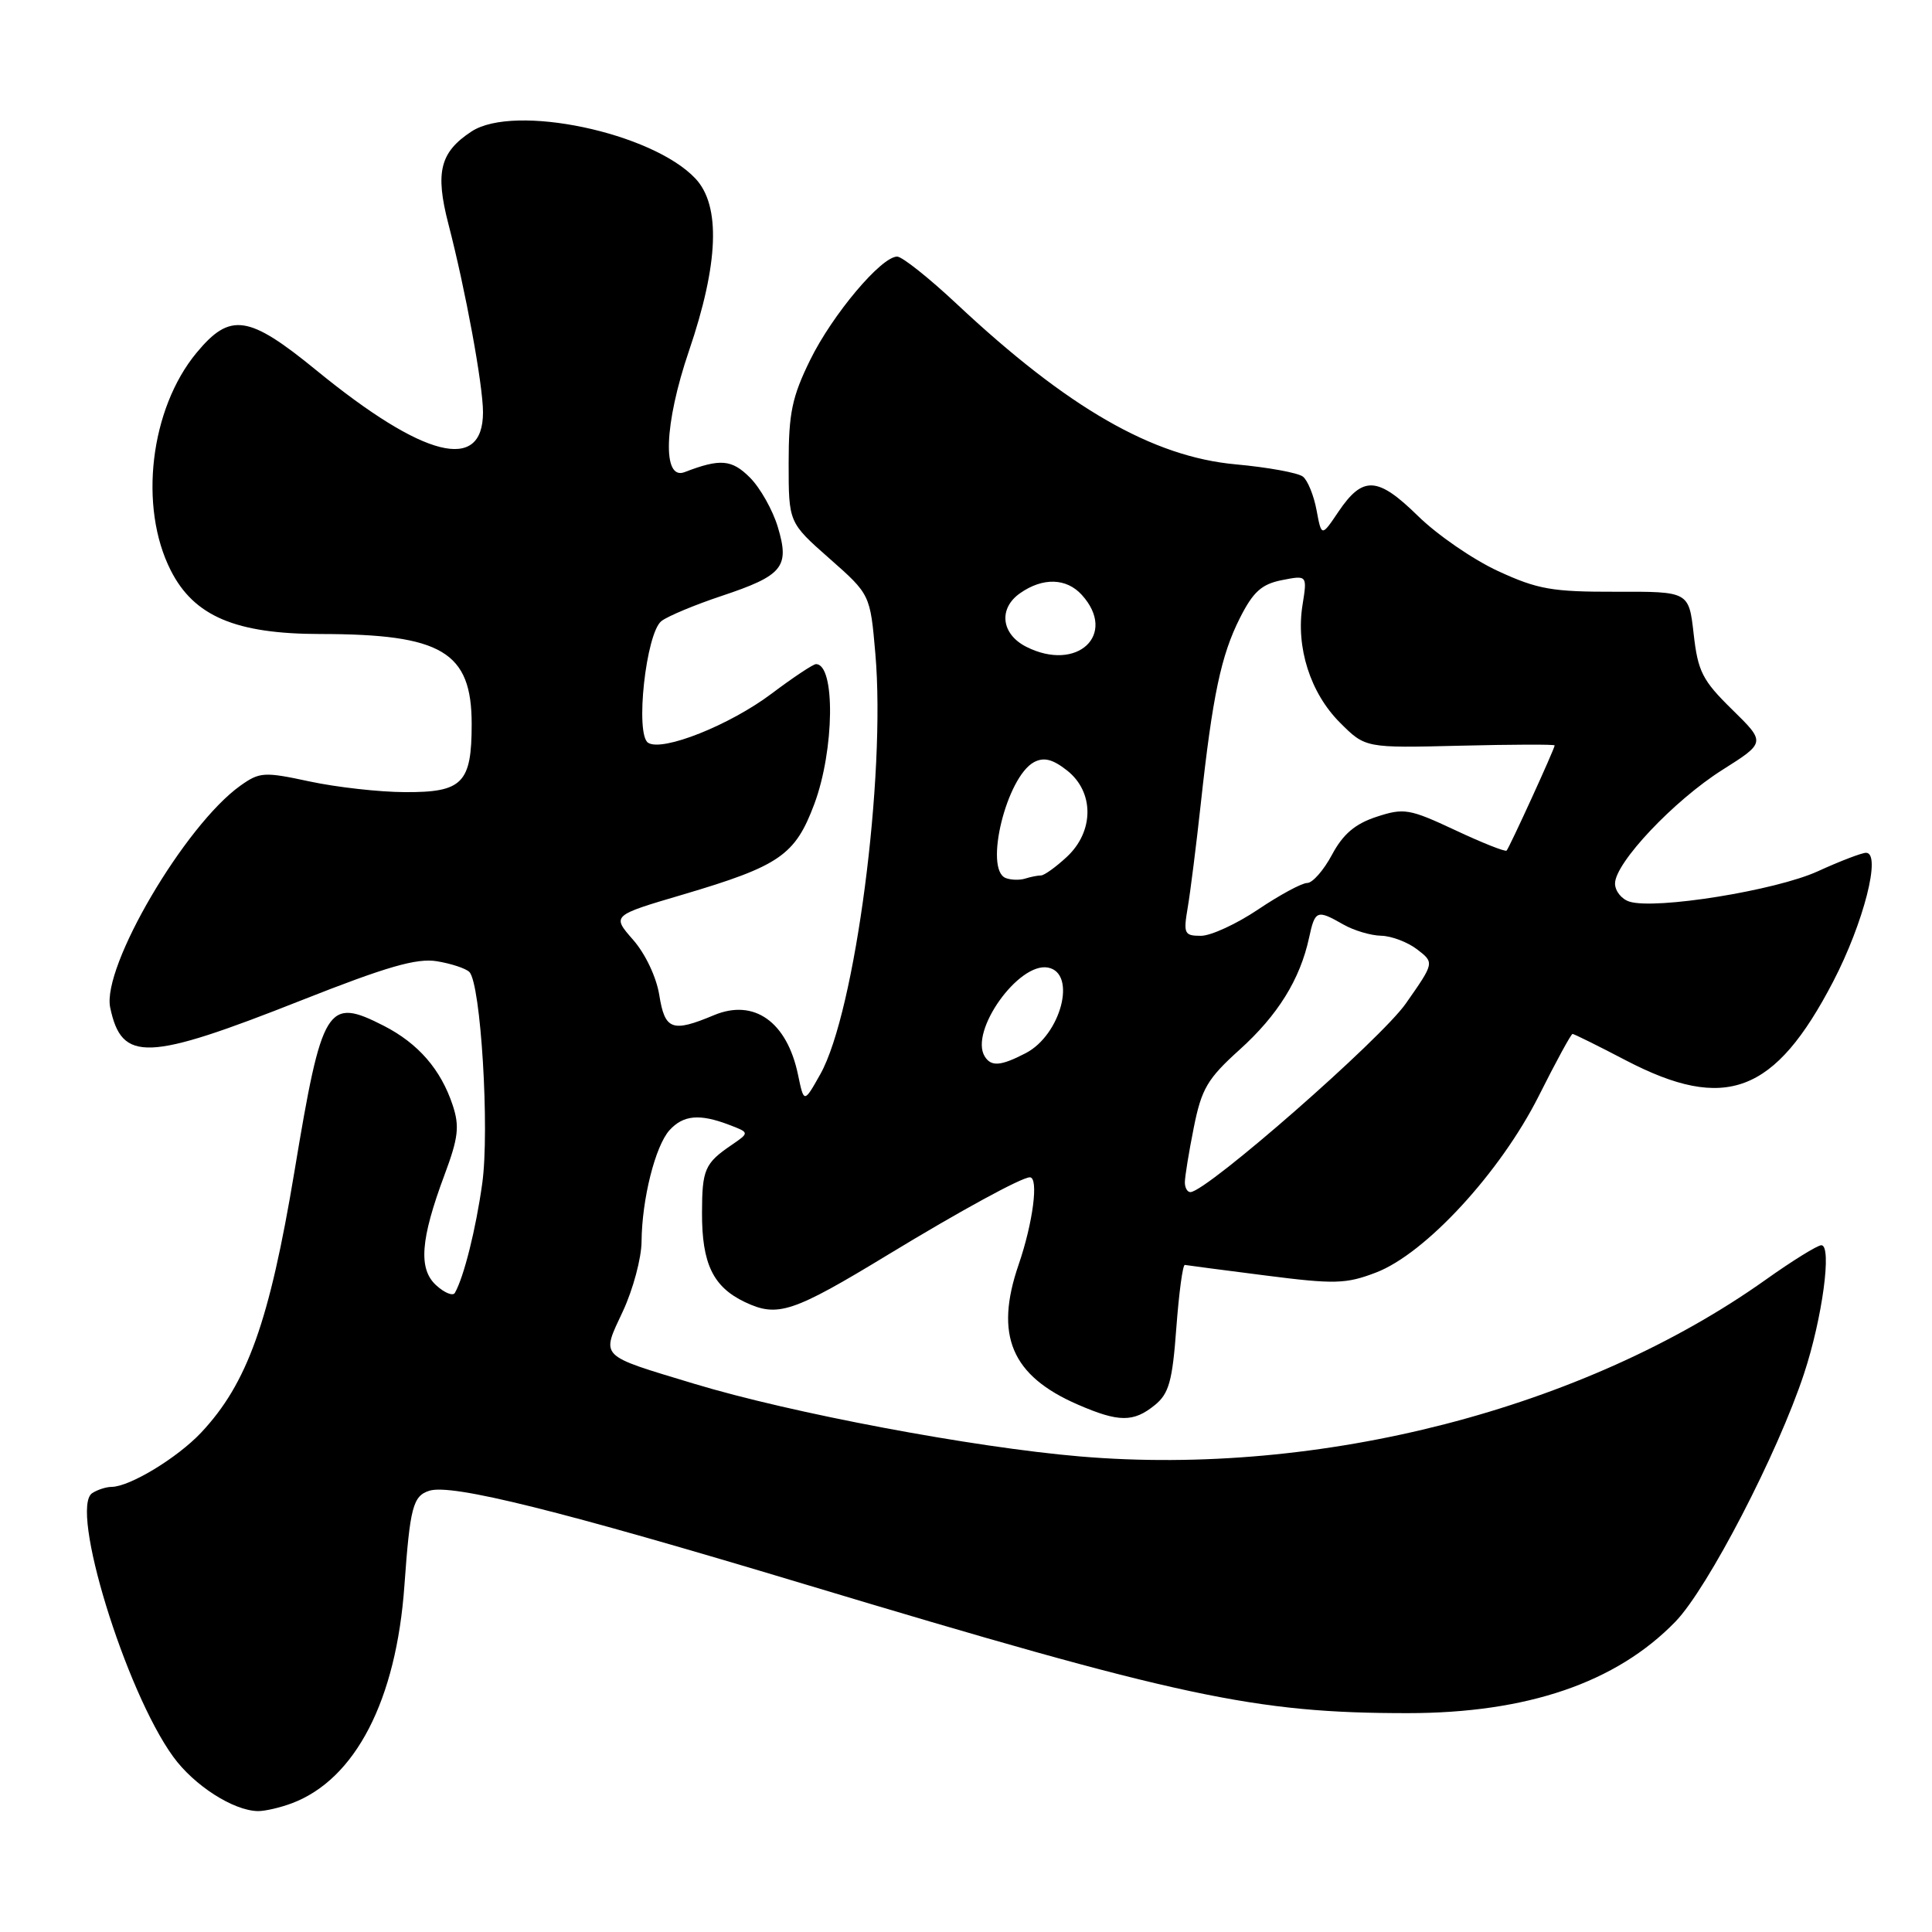<?xml version="1.0" encoding="UTF-8" standalone="no"?>
<!DOCTYPE svg PUBLIC "-//W3C//DTD SVG 1.1//EN" "http://www.w3.org/Graphics/SVG/1.1/DTD/svg11.dtd" >
<svg xmlns="http://www.w3.org/2000/svg" xmlns:xlink="http://www.w3.org/1999/xlink" version="1.1" viewBox="0 0 256 256">
 <g >
 <path fill="currentColor"
d=" M 38.68 238.94 C 47.10 235.77 52.52 225.27 53.59 210.05 C 54.33 199.71 54.72 198.22 56.89 197.53 C 59.87 196.59 74.15 200.14 106.51 209.88 C 156.36 224.88 166.26 227.00 186.51 227.00 C 202.35 227.00 214.15 222.97 222.00 214.88 C 226.29 210.46 235.59 192.52 239.05 182.00 C 241.48 174.64 242.77 165.00 241.34 165.00 C 240.82 165.00 237.49 167.06 233.95 169.58 C 209.87 186.69 174.98 195.68 143.15 192.99 C 128.96 191.79 104.84 187.25 92.00 183.36 C 79.21 179.49 79.65 179.94 82.54 173.74 C 83.88 170.86 85.00 166.70 85.01 164.50 C 85.06 158.88 86.83 151.85 88.71 149.76 C 90.54 147.75 92.69 147.55 96.60 149.04 C 99.33 150.08 99.33 150.08 96.92 151.73 C 93.39 154.14 93.03 154.96 93.02 160.70 C 93.00 167.44 94.48 170.52 98.70 172.53 C 103.05 174.59 105.00 173.95 117.79 166.18 C 127.29 160.41 135.38 156.00 136.46 156.00 C 137.66 156.00 136.88 162.03 134.97 167.58 C 131.75 176.95 134.02 182.30 142.83 186.12 C 148.24 188.47 150.19 188.48 153.01 186.19 C 154.89 184.67 155.35 183.03 155.87 175.94 C 156.22 171.30 156.72 167.55 157.00 167.61 C 157.28 167.66 162.09 168.30 167.70 169.01 C 176.85 170.18 178.35 170.14 182.32 168.62 C 188.87 166.12 198.79 155.36 203.89 145.23 C 206.16 140.70 208.18 137.00 208.37 137.00 C 208.56 137.00 211.74 138.57 215.43 140.50 C 228.65 147.39 235.18 144.91 242.90 130.07 C 246.94 122.30 249.32 113.00 247.26 113.00 C 246.70 113.00 243.82 114.10 240.87 115.45 C 235.29 118.00 219.35 120.56 215.91 119.47 C 214.86 119.14 214.00 118.06 214.00 117.07 C 214.00 114.34 221.80 106.07 228.23 102.01 C 233.97 98.38 233.97 98.38 229.51 94.01 C 225.58 90.16 224.98 88.98 224.42 84.01 C 223.78 78.38 223.78 78.38 214.14 78.41 C 205.68 78.43 203.76 78.10 198.50 75.67 C 195.20 74.15 190.42 70.86 187.87 68.35 C 182.53 63.12 180.58 63.02 177.34 67.82 C 175.11 71.13 175.11 71.13 174.45 67.60 C 174.09 65.66 173.28 63.66 172.65 63.16 C 172.02 62.65 168.01 61.92 163.74 61.53 C 152.75 60.53 141.50 54.07 126.79 40.29 C 123.10 36.83 119.54 34.00 118.88 34.00 C 116.77 34.00 110.31 41.68 107.36 47.68 C 104.95 52.59 104.50 54.74 104.50 61.37 C 104.50 69.24 104.50 69.24 109.90 74.00 C 115.31 78.77 115.31 78.77 115.99 86.63 C 117.40 102.89 113.31 134.12 108.70 142.33 C 106.53 146.19 106.53 146.19 105.74 142.40 C 104.28 135.39 99.92 132.30 94.62 134.51 C 89.06 136.84 88.10 136.49 87.36 131.86 C 86.98 129.48 85.51 126.37 83.88 124.52 C 81.07 121.31 81.07 121.31 90.47 118.54 C 103.31 114.74 105.36 113.33 107.90 106.54 C 110.57 99.39 110.71 88.00 108.12 88.00 C 107.75 88.00 105.10 89.76 102.23 91.92 C 96.70 96.08 87.81 99.62 85.89 98.43 C 84.12 97.34 85.60 83.83 87.66 82.28 C 88.56 81.61 92.12 80.13 95.57 78.98 C 103.74 76.26 104.66 75.14 103.07 69.85 C 102.40 67.60 100.73 64.64 99.37 63.28 C 96.96 60.87 95.44 60.74 90.71 62.56 C 87.72 63.71 87.99 56.18 91.29 46.50 C 95.23 34.93 95.52 27.25 92.15 23.66 C 86.41 17.55 68.15 13.71 62.48 17.42 C 58.30 20.16 57.64 22.81 59.41 29.66 C 61.69 38.44 64.00 51.02 64.00 54.63 C 64.00 62.68 56.15 60.70 41.91 49.06 C 32.92 41.71 30.50 41.36 26.04 46.75 C 19.89 54.17 18.35 67.18 22.63 75.59 C 25.71 81.66 31.23 84.00 42.46 84.01 C 58.57 84.02 62.50 86.36 62.50 95.95 C 62.50 103.78 61.29 105.01 53.63 104.96 C 50.26 104.95 44.59 104.31 41.04 103.55 C 35.00 102.25 34.41 102.29 31.86 104.10 C 24.50 109.34 13.48 128.12 14.60 133.50 C 16.13 140.78 19.43 140.66 39.98 132.53 C 51.25 128.08 55.21 126.93 57.89 127.37 C 59.78 127.68 61.72 128.32 62.19 128.79 C 63.71 130.31 64.89 149.70 63.90 156.81 C 63.05 162.91 61.46 169.24 60.27 171.32 C 60.01 171.76 58.91 171.32 57.82 170.33 C 55.41 168.16 55.70 164.25 58.91 155.65 C 60.73 150.77 60.91 149.25 59.99 146.46 C 58.42 141.71 55.42 138.26 50.85 135.92 C 43.34 132.09 42.68 133.17 39.01 155.26 C 35.70 175.13 32.77 183.32 26.64 189.84 C 23.49 193.18 17.21 196.99 14.79 197.02 C 14.08 197.02 12.93 197.39 12.23 197.84 C 9.17 199.78 16.59 224.00 22.94 232.76 C 25.71 236.59 30.93 239.93 34.18 239.98 C 35.11 239.99 37.14 239.52 38.68 238.94 Z  M 157.00 156.67 C 157.00 155.93 157.53 152.67 158.18 149.42 C 159.21 144.26 159.99 142.94 164.23 139.11 C 169.31 134.54 172.27 129.77 173.46 124.25 C 174.25 120.60 174.50 120.50 178.00 122.50 C 179.38 123.29 181.62 123.96 183.00 123.99 C 184.38 124.02 186.53 124.84 187.78 125.80 C 190.07 127.56 190.07 127.56 186.28 132.97 C 182.98 137.70 159.98 157.84 157.75 157.96 C 157.34 157.98 157.00 157.40 157.00 156.67 Z  M 130.48 139.98 C 128.43 136.65 134.98 127.46 138.87 128.21 C 142.72 128.95 140.58 137.13 135.91 139.55 C 132.59 141.27 131.34 141.36 130.48 139.98 Z  M 157.38 120.25 C 157.73 118.19 158.51 112.00 159.11 106.50 C 160.67 92.17 161.80 86.82 164.30 81.88 C 166.05 78.41 167.18 77.40 169.86 76.87 C 173.22 76.21 173.22 76.21 172.59 80.17 C 171.69 85.77 173.62 91.82 177.55 95.75 C 180.92 99.12 180.92 99.12 193.46 98.81 C 200.36 98.64 206.00 98.62 206.00 98.77 C 206.00 99.21 199.99 112.35 199.63 112.71 C 199.45 112.89 196.37 111.67 192.80 109.99 C 186.75 107.16 186.03 107.04 182.40 108.23 C 179.56 109.16 177.96 110.52 176.50 113.25 C 175.40 115.31 173.92 117.00 173.21 117.00 C 172.50 117.00 169.58 118.58 166.72 120.50 C 163.87 122.42 160.45 124.00 159.13 124.00 C 156.92 124.00 156.79 123.72 157.38 120.25 Z  M 133.25 116.34 C 130.37 115.17 133.37 102.95 137.01 100.99 C 138.32 100.30 139.48 100.59 141.39 102.09 C 145.01 104.94 144.99 110.18 141.35 113.55 C 139.90 114.90 138.36 116.00 137.94 116.00 C 137.51 116.00 136.56 116.19 135.83 116.42 C 135.10 116.65 133.94 116.61 133.25 116.34 Z  M 136.00 85.71 C 132.66 84.03 132.26 80.63 135.17 78.60 C 138.18 76.49 141.31 76.58 143.35 78.83 C 148.10 84.08 142.73 89.10 136.00 85.71 Z "/>
</g>
</svg>